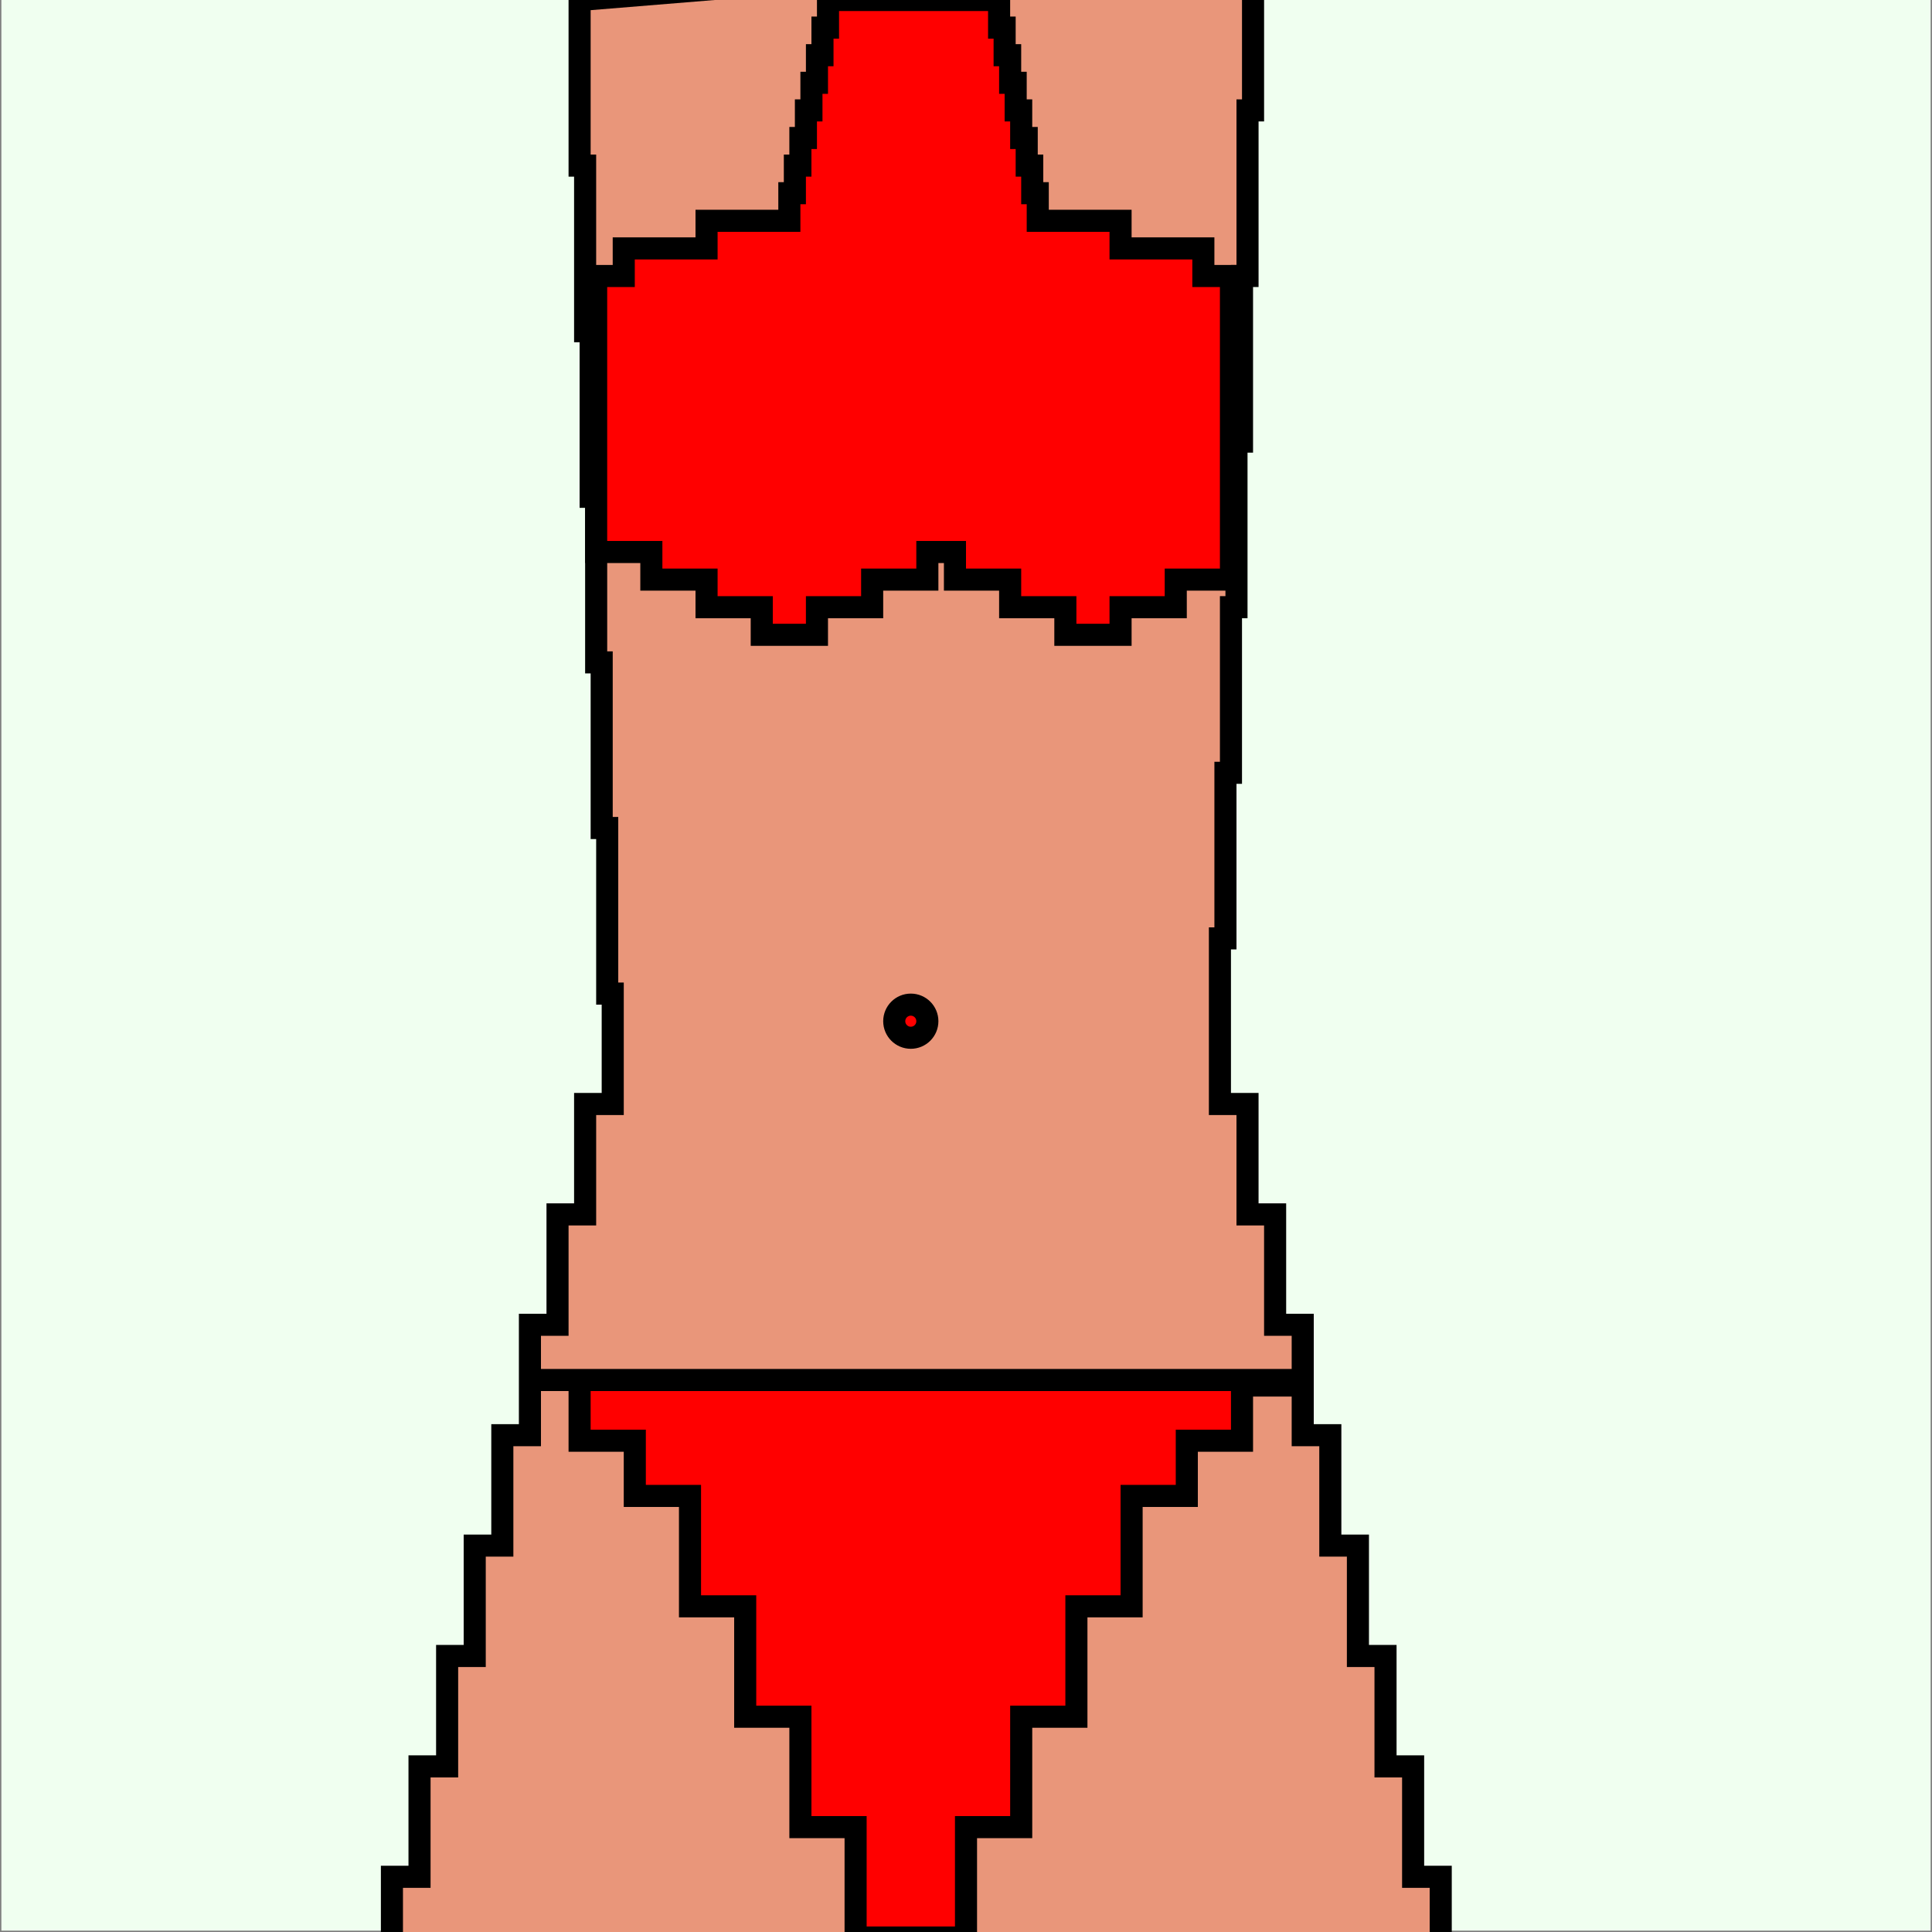 <svg xmlns="http://www.w3.org/2000/svg" viewBox="0 0 350 350">

<rect x="0" y="0" width="350" height="350" fill="#333333" stroke="none"/>

<!-- view box -->
<path d="M 0 0 v 350 h 350 v -350 " style="fill: honeydew; stroke: grey; stroke-width: 0.5" />

<!-- body -->
<path d="M 105,0
         v 30 h 1
         v 30 h 1 
         v 30 h 1
         v 30 h 1
         v 30 h 1
         v 30 h 1
         v 20 h -5
         v 20 h -5
         v 20 h -5
         v 20 h -5
         v 20 h -5
         v 20 h -5
         v 20 h -5
         v 20 h -5
         v 20 h -5
         h 200
         h -5
         v -20 h -5
         v -20 h -5
         v -20 h -5
         v -20 h -5
         v -20 h -5
         v -20 h -5
         v -20 h -5
         v -20 h -5
         v -30 h 1
         v -30 h 1
         v -30 h 1 
         v -30 h 1
         v -30 h 1
         v -30 h 1
         v -30
         z"
         style="fill:darksalmon;stroke:black;stroke-width:4" />
<!-- bottom -->
<path d="M 95,250
         h 10 v 1
         v 10 h 10
         v 10 h 10
         v 20 h 10
         v 20 h 10
         v 20 h 10
         v 20 
         h 20
         v -20 h 10
         v -20 h 10
         v -20 h 10
         v -20 h 10
         v -10 h 10
         v -10 h 10
         v -1
         z"
         style="fill:red;stroke:black;stroke-width:4" />

<!-- top -->
<path d="M 150,0
         v 5 h -1
         v 5 h -1
         v 5 h -1
         v 5 h -1
         v 5 h -1
         v 5 h -1
         v 5 h -1
         v 5 h -15
         v 5 h -15
         v 5 h -5
         v 50
         h 10 v 5
         h 10 v 5
         h 10 v 5
         h 10 v -5
         h 10 v -5
         h 10 v -5
         h 5 v 5
         h 10 v 5
         h 10 v 5
         h 10 v -5
         h 10 v -5
         h 10 v -5
         v -50
         h -5
         v -5 h -15
         v -5 h -15
         v -5 h -1
         v -5 h -1
         v -5 h -1
         v -5 h -1
         v -5 h -1
         v -5 h -1
         v -5 h -1
         v -5
         z"
         style="fill:red;stroke:black;stroke-width:4" />

<!-- circle -->
<circle cx="165" cy="185" r="3"
         style="fill:red;stroke:black;stroke-width:4" />
</svg>
